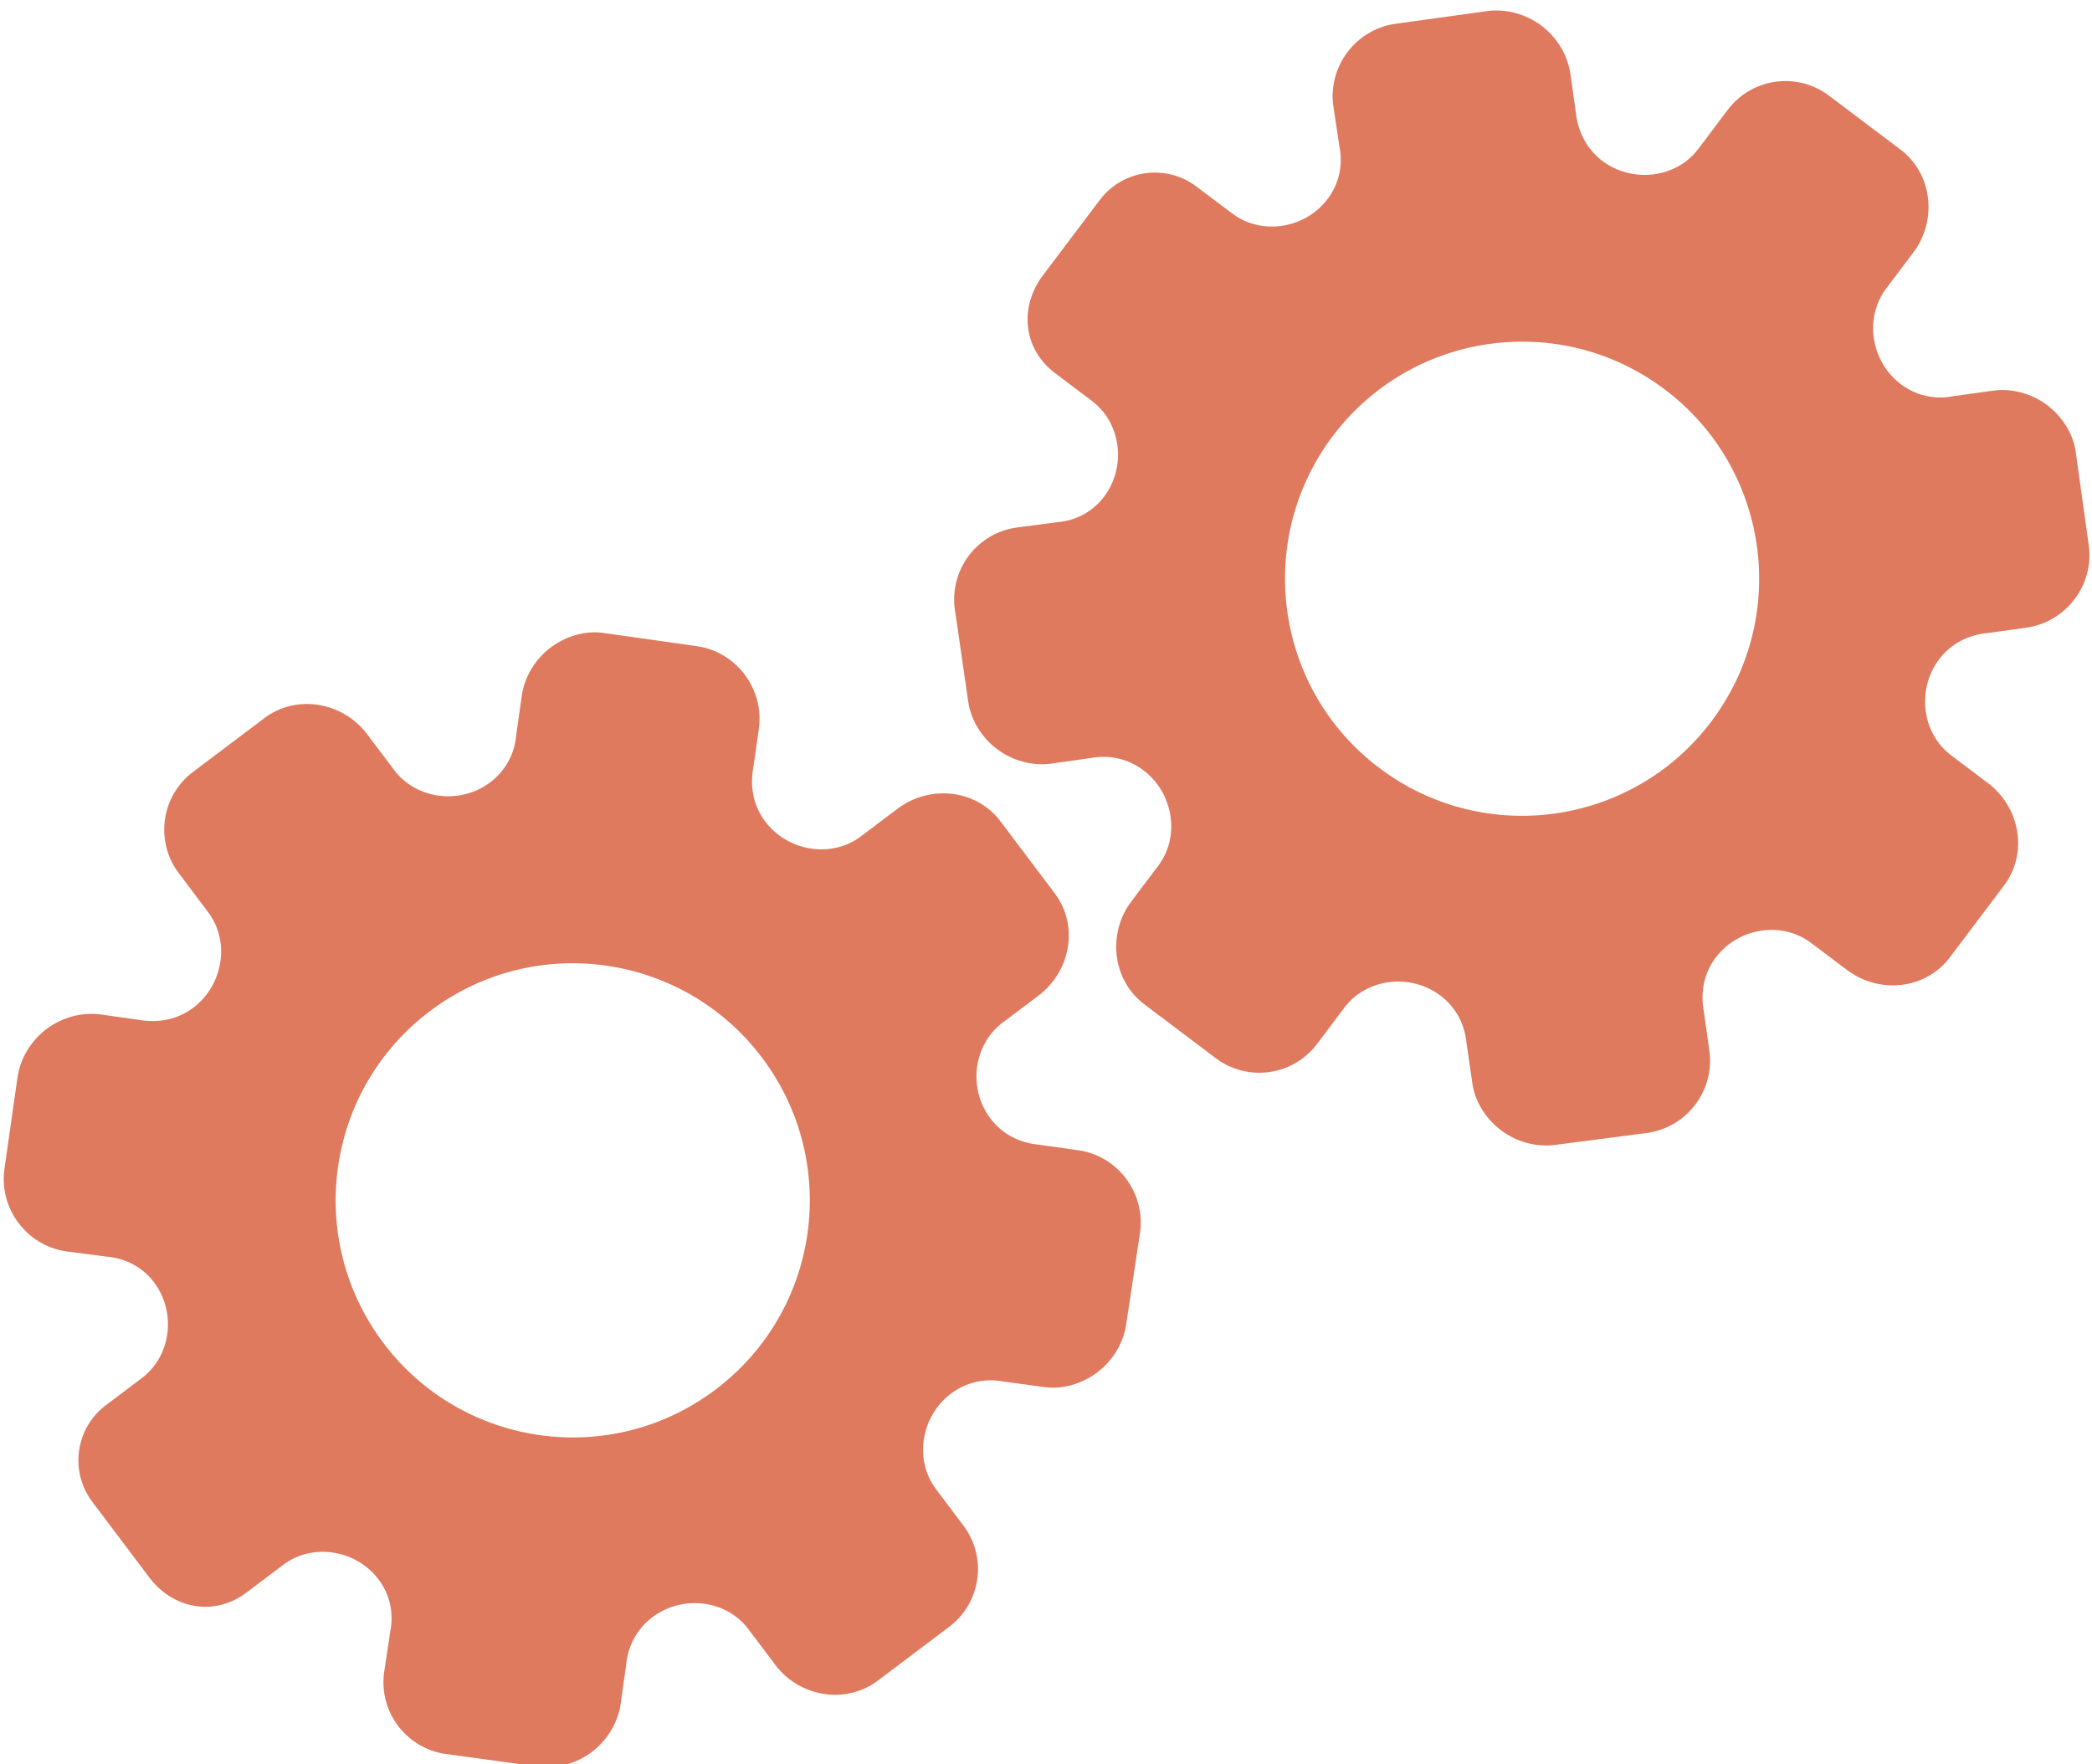 <?xml version="1.0" encoding="utf-8"?>
<!-- Generator: Adobe Illustrator 26.0.1, SVG Export Plug-In . SVG Version: 6.00 Build 0)  -->
<svg version="1.1" id="Calque_1" xmlns="http://www.w3.org/2000/svg" xmlns:xlink="http://www.w3.org/1999/xlink" x="0px" y="0px"
	 viewBox="0 0 56.483 47.636" style="enable-background:new 0 0 56.483 47.636;" xml:space="preserve">
<style type="text/css">
	.st0{display:none;}
	.st1{display:inline;}
	.st2{fill:#FEFEFE;}
	.st3{fill:#DF7A5F;}
	.st4{fill:#FEFDFD;}
	.st5{fill:#DF7B61;}
	.st6{display:none;fill:#DF7A5F;}
</style>
<g class="st0">
	<g class="st1">
		<path class="st2" d="M-20.415,83.636c0-33.333,0-66.667,0-100c33.333,0,66.667,0,100,0c0,33.333,0,66.667,0,100
			C46.252,83.636,12.918,83.636-20.415,83.636z M-2.367,77.461c4.241,0,8.027,0,11.636,0c1.779-3.334,2.089-6.999,4.275-9.976
			c2.625-3.574,5.739-5.677,10.368-5.937c5.398-0.304,11.079-3.178,12.639-9.631c0.308-1.272,0.87-2.246,2.12-2.235
			c2.648,0.022,4.441-1.862,6.113-3.216c1.438-1.164,1.912-1.662,3.857-0.977c2.262,0.797,4.822,0.029,6.54-1.993
			c1.155-1.359,2.411-1.909,4.24-1.93c2.377-0.027,4.713-0.671,6.365-2.646c0.791-0.946,1.739-1.177,2.96-1.353
			c3.048-0.44,6.243-1.687,7.515-4.375c1.187-2.509,2.479-5.589,0.742-8.699c-0.704-1.259-0.387-2.585,0.122-4.083
			c0.578-1.697,0.475-3.862-0.021-5.629c-0.602-2.141-1.727-4.599-4.127-5.022c-2.211-0.389-2.393-2.065-3.005-3.334
			c-1.494-3.095-3.744-5.012-7.059-5.8c-2.075-0.494-4.041-1.496-5.064-3.327c-1.397-2.502-3.834-3.518-6.07-4.571
			c-3.583-1.686-6.468-1.372-11.653-0.199c-1.333,0.302-2.636-0.042-4.11-0.765c-5.453-2.677-11.21-3.44-16.734-0.075
			c-1.717,1.046-2.98,0.963-4.878,0.415C10.235-9.1,6.159-8.571,2.907-5.192c-0.923,0.96-1.88,1.888-2.824,2.828
			c-1.166,0-2.364-0.177-3.491,0.031C-8.088-1.468-13.643,4.563-14.374,9.605c-0.146,1.01-0.21,1.833-1.054,2.586
			c-3.631,3.236-3.989,7.114-1.668,11.183c0.933,1.634,0.977,2.873,0.049,4.468c-0.683,1.175-1.114,2.575-1.332,3.927
			c-0.585,3.624,1.395,6.138,3.964,8.315c0,0.688-0.004,1.35,0.001,2.013c0.033,4.686,1.964,8.413,6.307,10.213
			c2.786,1.155,5.283,2.569,7.753,4.249c1.407,0.957,1.606,1.384,1.088,3.09c-0.529,1.742-0.611,3.693-1.043,5.56
			c-0.421,1.819-0.309,3.71-1.007,5.593C-2.061,72.811-2.032,75.106-2.367,77.461z"/>
		<path class="st3" d="M-2.367,77.461c0.335-2.355,0.306-4.65,1.05-6.658c0.698-1.883,0.586-3.774,1.007-5.593
			c0.432-1.867,0.513-3.818,1.043-5.56c0.519-1.707,0.319-2.133-1.088-3.09c-2.469-1.68-4.967-3.094-7.753-4.249
			c-4.343-1.8-6.274-5.527-6.307-10.213c-0.005-0.663-0.001-1.325-0.001-2.013c-2.569-2.177-4.549-4.691-3.964-8.315
			c0.218-1.352,0.649-2.752,1.332-3.927c0.928-1.595,0.884-2.834-0.049-4.468c-2.322-4.069-1.963-7.947,1.668-11.183
			c0.844-0.753,0.908-1.576,1.054-2.586C-13.643,4.563-8.088-1.468-3.408-2.333c1.127-0.208,2.326-0.031,3.493-0.03
			c0.943-0.941,1.899-1.869,2.822-2.829C6.159-8.571,10.235-9.1,14.405-7.896c1.898,0.548,3.161,0.631,4.878-0.415
			c5.523-3.366,11.281-2.602,16.734,0.075c1.474,0.724,2.777,1.067,4.11,0.765c5.185-1.173,8.07-1.487,11.653,0.199
			c2.236,1.052,4.673,2.069,6.07,4.571c1.023,1.831,2.989,2.833,5.064,3.327c3.315,0.788,5.566,2.705,7.059,5.8
			c0.612,1.269,0.794,2.945,3.005,3.334c2.4,0.423,3.525,2.881,4.127,5.022c0.497,1.767,0.599,3.932,0.021,5.629
			c-0.51,1.498-0.826,2.824-0.122,4.083c1.737,3.109,0.445,6.19-0.742,8.699c-1.272,2.689-4.467,3.935-7.515,4.375
			c-1.221,0.176-2.169,0.407-2.96,1.353c-1.652,1.975-3.987,2.618-6.365,2.646c-1.829,0.021-3.085,0.57-4.24,1.93
			c-1.718,2.022-4.278,2.79-6.54,1.993c-1.945-0.686-2.419-0.188-3.857,0.977c-1.672,1.354-3.466,3.239-6.113,3.216
			c-1.25-0.011-1.812,0.964-2.12,2.235c-1.561,6.453-7.241,9.327-12.639,9.631c-4.629,0.26-7.743,2.363-10.368,5.937
			c-2.187,2.977-2.497,6.642-4.275,9.976C5.66,77.461,1.874,77.461-2.367,77.461z M35.599,3.732
			c-0.091,2.616-0.673,4.597-1.425,4.794c-2.11,0.552-3.856-0.016-5.023-1.956c-0.9,0.9-1.722,1.722-2.737,2.737
			c2.321,0.954,2.704,2.929,2.019,4.889c-0.75,2.145-3.109,1.171-4.758,1.55c0,1.342,0,2.457,0,3.785
			c1.683,0.35,4.034-0.578,4.774,1.564c0.672,1.946,0.05,3.84-1.897,4.956c0.908,0.931,1.718,1.76,2.88,2.95
			c1.001-1.033,1.986-2.05,2.983-3.08c0.882,0.597,2.266,1.089,2.861,2.062c0.593,0.972,0.396,2.426,0.523,3.488
			c1.394,0,2.506,0,3.916,0c-0.86-3.268,0.707-4.907,3.507-5.699c0.939,0.939,1.879,1.879,2.891,2.891
			c0.765-0.849,1.529-1.698,2.395-2.659c-1.783-1.064-2.479-2.941-1.822-4.869c0.727-2.133,3.056-1.298,4.661-1.569
			c0-1.457,0-2.682,0-3.892c-1.814-0.139-3.796,0.487-4.587-1.437c-0.847-2.057-0.045-3.832,1.909-5.042
			c-0.905-0.871-1.737-1.671-2.776-2.672c-0.899,2.303-2.928,2.611-4.836,1.979c-2.144-0.71-1.237-3.075-1.572-4.771
			C38.162,3.732,37.047,3.732,35.599,3.732z M15.411,47.636c0.057-0.745,0.07-1.521,0.182-2.282c0.326-2.228,0.98-2.632,3.132-2.766
			c1.418-0.089,2.045,0.793,2.873,1.548c0.178,0.162,0.45,0.222,0.126,0.07c1.102-0.778,1.998-1.411,3.113-2.199
			c-2.437-1.083-2.687-3.013-2.168-4.747c0.573-1.914,2.515-1.708,4.178-1.65c0.239,0.008,0.491-0.341,0.546-0.382
			c0-1.254,0-2.364,0-3.424c-1.675-0.462-3.689,0.531-4.566-1.461c-0.945-2.148,0.036-3.9,1.276-4.817
			c-0.845-1.057-1.518-1.899-2.229-2.788c-0.959,1.005-1.868,1.959-2.751,2.883c-1.09-0.728-2.462-1.212-3.082-2.179
			c-0.621-0.967-0.49-2.416-0.719-3.835c-1.317,0.076-2.538,0.147-4.019,0.232c1.34,3.573-1.046,4.604-3.778,5.851
			c-0.706-0.795-1.649-1.856-2.353-2.65c-0.882,0.676-1.767,1.355-2.827,2.168c2.235,1.114,2.659,2.891,2.19,4.736
			c-0.668,2.626-3.385,1.191-4.791,1.869c0,1.417,0,2.532,0,3.71c1.795,0.336,4.064-0.552,4.788,1.737
			c0.623,1.97-0.286,3.681-1.585,4.581c0.777,1.063,1.43,1.957,2.092,2.861c1.221-1.255,2.08-2.238,3.912-2.142
			c3.767,0.197,2.045,3.439,2.901,5.075C13.092,47.636,14.089,47.636,15.411,47.636z"/>
		<path class="st4" d="M35.599,3.732c1.448,0,2.563,0,3.885,0c0.335,1.696-0.573,4.061,1.572,4.771
			c1.909,0.632,3.937,0.324,4.836-1.979c1.039,1,1.871,1.801,2.776,2.672c-1.955,1.209-2.756,2.984-1.909,5.042
			c0.792,1.923,2.773,1.298,4.587,1.437c0,1.21,0,2.435,0,3.892c-1.605,0.272-3.934-0.564-4.661,1.569
			c-0.657,1.928,0.039,3.805,1.822,4.869c-0.866,0.961-1.631,1.811-2.395,2.659c-1.012-1.012-1.951-1.951-2.891-2.891
			c-2.799,0.792-4.367,2.432-3.507,5.699c-1.41,0-2.521,0-3.916,0c-0.127-1.062,0.07-2.516-0.523-3.488
			c-0.594-0.973-1.978-1.464-2.861-2.062c-0.997,1.03-1.982,2.047-2.983,3.08c-1.161-1.19-1.971-2.02-2.88-2.95
			c1.948-1.115,2.569-3.009,1.897-4.956c-0.739-2.142-3.091-1.214-4.774-1.564c0-1.329,0-2.444,0-3.785
			c1.649-0.379,4.008,0.595,4.758-1.55c0.685-1.961,0.301-3.935-2.019-4.889c1.015-1.015,1.837-1.837,2.737-2.737
			c1.167,1.939,2.913,2.508,5.023,1.956C34.926,8.329,35.508,6.347,35.599,3.732z M43.585,17.419
			c-0.464-3.342-2.692-5.906-6.214-5.721c-3.357,0.177-5.91,2.63-5.724,6.152c0.177,3.357,2.63,5.91,6.152,5.724
			C41.156,23.397,43.494,20.955,43.585,17.419z"/>
		<path class="st4" d="M15.411,47.636c-1.323,0-2.319,0-3.556,0c-0.856-1.636,0.866-4.878-2.901-5.075
			c-1.833-0.096-2.692,0.888-3.912,2.142c-0.661-0.905-1.314-1.798-2.092-2.861c1.3-0.901,2.209-2.612,1.585-4.581
			c-0.724-2.289-2.994-1.4-4.788-1.737c0-1.178,0-2.293,0-3.71c1.406-0.678,4.123,0.756,4.791-1.869
			c0.469-1.845,0.045-3.623-2.19-4.736c1.06-0.813,1.945-1.492,2.827-2.168c0.704,0.793,1.647,1.855,2.353,2.65
			c2.731-1.247,5.118-2.278,3.778-5.851c1.48-0.086,2.702-0.156,4.019-0.232c0.228,1.419,0.098,2.868,0.719,3.835
			c0.62,0.966,1.992,1.451,3.082,2.179c0.882-0.925,1.792-1.878,2.751-2.883c0.711,0.889,1.384,1.731,2.229,2.788
			c-1.24,0.917-2.22,2.669-1.276,4.817c0.876,1.993,2.891,1,4.566,1.461c0,1.059,0,2.17,0,3.424
			c-0.055,0.041-0.307,0.39-0.546,0.382c-1.663-0.058-3.606-0.264-4.178,1.65c-0.519,1.734-0.268,3.664,2.168,4.747
			c-1.115,0.788-2.011,1.42-3.113,2.199c0.325,0.151,0.052,0.092-0.126-0.07c-0.828-0.755-1.456-1.636-2.873-1.548
			c-2.153,0.135-2.806,0.538-3.132,2.766C15.482,46.115,15.468,46.891,15.411,47.636z M19.585,33.633
			c-0.04-3.107-2.762-5.982-6.003-5.988c-3.107-0.006-5.982,2.752-5.988,5.993c-0.006,3.107,2.752,5.982,5.993,5.988
			C16.695,39.632,19.534,36.874,19.585,33.633z"/>
		<path class="st5" d="M43.585,17.419c-0.091,3.537-2.429,5.978-5.786,6.155c-3.522,0.185-5.975-2.367-6.152-5.724
			c-0.185-3.522,2.367-5.975,5.724-6.152C40.893,11.512,43.121,14.076,43.585,17.419z"/>
		<path class="st5" d="M19.585,33.633c-0.051,3.241-2.891,5.998-5.997,5.993c-3.241-0.006-5.998-2.88-5.993-5.988
			c0.006-3.241,2.88-5.998,5.988-5.993C16.823,27.652,19.545,30.526,19.585,33.633z"/>
	</g>
</g>
<rect x="-2.415" y="16.636" class="st6" width="30" height="33"/>
<rect x="22.585" y="2.636" class="st6" width="30" height="31"/>
<g>
	<path class="st3" d="M6.648,43.002l1-0.754c0.789-0.595,1.965-0.412,2.574,0.397c0.307,0.408,0.414,0.906,0.314,1.41l-0.163,1.081
		c-0.157,1.077,0.597,2.076,1.675,2.222l2.48,0.338c0.491,0.069,1.03-0.077,1.45-0.394c0.42-0.317,0.703-0.789,0.778-1.285
		l0.147-1.049c0.046-0.534,0.299-0.994,0.713-1.306c0.815-0.614,1.995-0.465,2.585,0.318l0.734,0.974
		c0.648,0.86,1.898,1.076,2.764,0.423l1.929-1.454c0.861-0.649,1.033-1.873,0.384-2.734l-0.741-0.984
		c-0.592-0.786-0.411-1.964,0.406-2.58c0.408-0.308,0.914-0.419,1.415-0.325l1.081,0.147c0.497,0.076,1.032-0.077,1.453-0.394
		c0.421-0.317,0.704-0.791,0.779-1.288l0.376-2.487c0.15-1.075-0.606-2.078-1.675-2.223l-1.052-0.149
		c-0.535-0.047-1.003-0.296-1.311-0.705c-0.616-0.818-0.463-1.995,0.327-2.591l0.969-0.73c0.874-0.658,1.092-1.895,0.437-2.763
		l-0.732-0.971l-0.732-0.971c-0.65-0.863-1.903-1-2.777-0.342l-0.995,0.75c-0.789,0.595-1.968,0.408-2.581-0.405
		c-0.309-0.41-0.42-0.929-0.319-1.457l0.149-1.047c0.148-1.075-0.61-2.081-1.68-2.229l-2.491-0.353
		c-0.497-0.077-1.032,0.074-1.452,0.391c-0.42,0.317-0.702,0.79-0.776,1.288l-0.154,1.08c-0.04,0.503-0.292,0.963-0.699,1.27
		c-0.815,0.614-1.998,0.461-2.592-0.327l-0.734-0.974c-0.652-0.865-1.899-1.09-2.771-0.433l-1.929,1.454
		c-0.861,0.649-1.033,1.873-0.384,2.734l0.796,1.057c0.591,0.785,0.409,1.963-0.408,2.578c-0.408,0.308-0.926,0.418-1.455,0.326
		l-1.052-0.148c-0.499-0.064-1.032,0.077-1.453,0.395s-0.704,0.791-0.78,1.288l-0.355,2.489c-0.151,1.074,0.604,2.076,1.678,2.227
		l1.087,0.141c0.513,0.044,0.969,0.29,1.272,0.692c0.615,0.817,0.462,1.993-0.33,2.589l-0.968,0.729
		c-0.822,0.62-0.986,1.788-0.367,2.61l0.782,1.038l0.731,0.97C4.646,43.439,5.78,43.656,6.648,43.002z M10.352,36.26L10.352,36.26
		c-2.123-2.818-1.571-6.83,1.26-8.963s6.84-1.558,8.963,1.26l0,0l0,0c2.123,2.818,1.571,6.83-1.26,8.963
		C16.485,39.653,12.476,39.078,10.352,36.26L10.352,36.26z"/>
	<path class="st3" d="M28.482,10.071l1,0.754c0.789,0.595,0.938,1.775,0.328,2.584c-0.307,0.408-0.757,0.647-1.269,0.691
		l-1.084,0.141c-1.078,0.146-1.831,1.146-1.675,2.222l0.359,2.477c0.069,0.491,0.358,0.969,0.778,1.285
		c0.42,0.317,0.952,0.458,1.45,0.394l1.049-0.148c0.526-0.103,1.038,0.013,1.452,0.325c0.815,0.614,0.997,1.789,0.406,2.573
		l-0.734,0.974c-0.648,0.86-0.511,2.121,0.355,2.773l1.929,1.454c0.861,0.649,2.085,0.477,2.734-0.384l0.741-0.984
		c0.592-0.786,1.775-0.936,2.591-0.321c0.408,0.308,0.654,0.764,0.702,1.27l0.156,1.079c0.064,0.499,0.358,0.971,0.779,1.288
		s0.954,0.459,1.453,0.394l2.494-0.324c1.074-0.152,1.83-1.155,1.675-2.223l-0.147-1.052c-0.102-0.528,0.008-1.046,0.316-1.455
		c0.616-0.818,1.79-0.995,2.58-0.399l0.969,0.73c0.874,0.658,2.122,0.527,2.777-0.342l0.732-0.971l0.732-0.971
		c0.65-0.863,0.437-2.105-0.437-2.763l-0.995-0.75c-0.789-0.595-0.935-1.779-0.322-2.593c0.309-0.41,0.777-0.66,1.312-0.708
		l1.047-0.145c1.074-0.155,1.832-1.16,1.68-2.229l-0.348-2.492c-0.063-0.499-0.356-0.971-0.776-1.288
		c-0.42-0.317-0.953-0.457-1.452-0.391l-1.081,0.15c-0.494,0.1-1.006-0.015-1.414-0.322c-0.815-0.614-0.994-1.793-0.4-2.581
		l0.734-0.974c0.652-0.865,0.524-2.126-0.348-2.783l-1.929-1.454c-0.861-0.649-2.085-0.477-2.734,0.384l-0.796,1.057
		c-0.591,0.785-1.774,0.934-2.591,0.319c-0.408-0.308-0.657-0.775-0.714-1.309l-0.148-1.052c-0.076-0.497-0.359-0.971-0.78-1.288
		s-0.955-0.459-1.453-0.395l-2.49,0.344C36.604,0.794,35.849,1.796,36,2.87l0.164,1.084c0.1,0.505-0.012,1.011-0.315,1.413
		c-0.615,0.817-1.789,0.993-2.58,0.397l-0.968-0.729c-0.822-0.62-1.991-0.455-2.61,0.367L28.908,6.44l-0.731,0.97
		C27.51,8.268,27.615,9.417,28.482,10.071z M35.984,11.774L35.984,11.774c2.123-2.818,6.133-3.392,8.963-1.26
		s3.383,6.145,1.26,8.963l0,0l0,0c-2.123,2.818-6.133,3.392-8.963,1.26S33.861,14.591,35.984,11.774L35.984,11.774z"/>
</g>
<g>
</g>
<g>
</g>
<g>
</g>
<g>
</g>
<g>
</g>
<g>
</g>
<g>
</g>
<g>
</g>
<g>
</g>
<g>
</g>
<g>
</g>
<g>
</g>
<g>
</g>
<g>
</g>
<g>
</g>
</svg>

